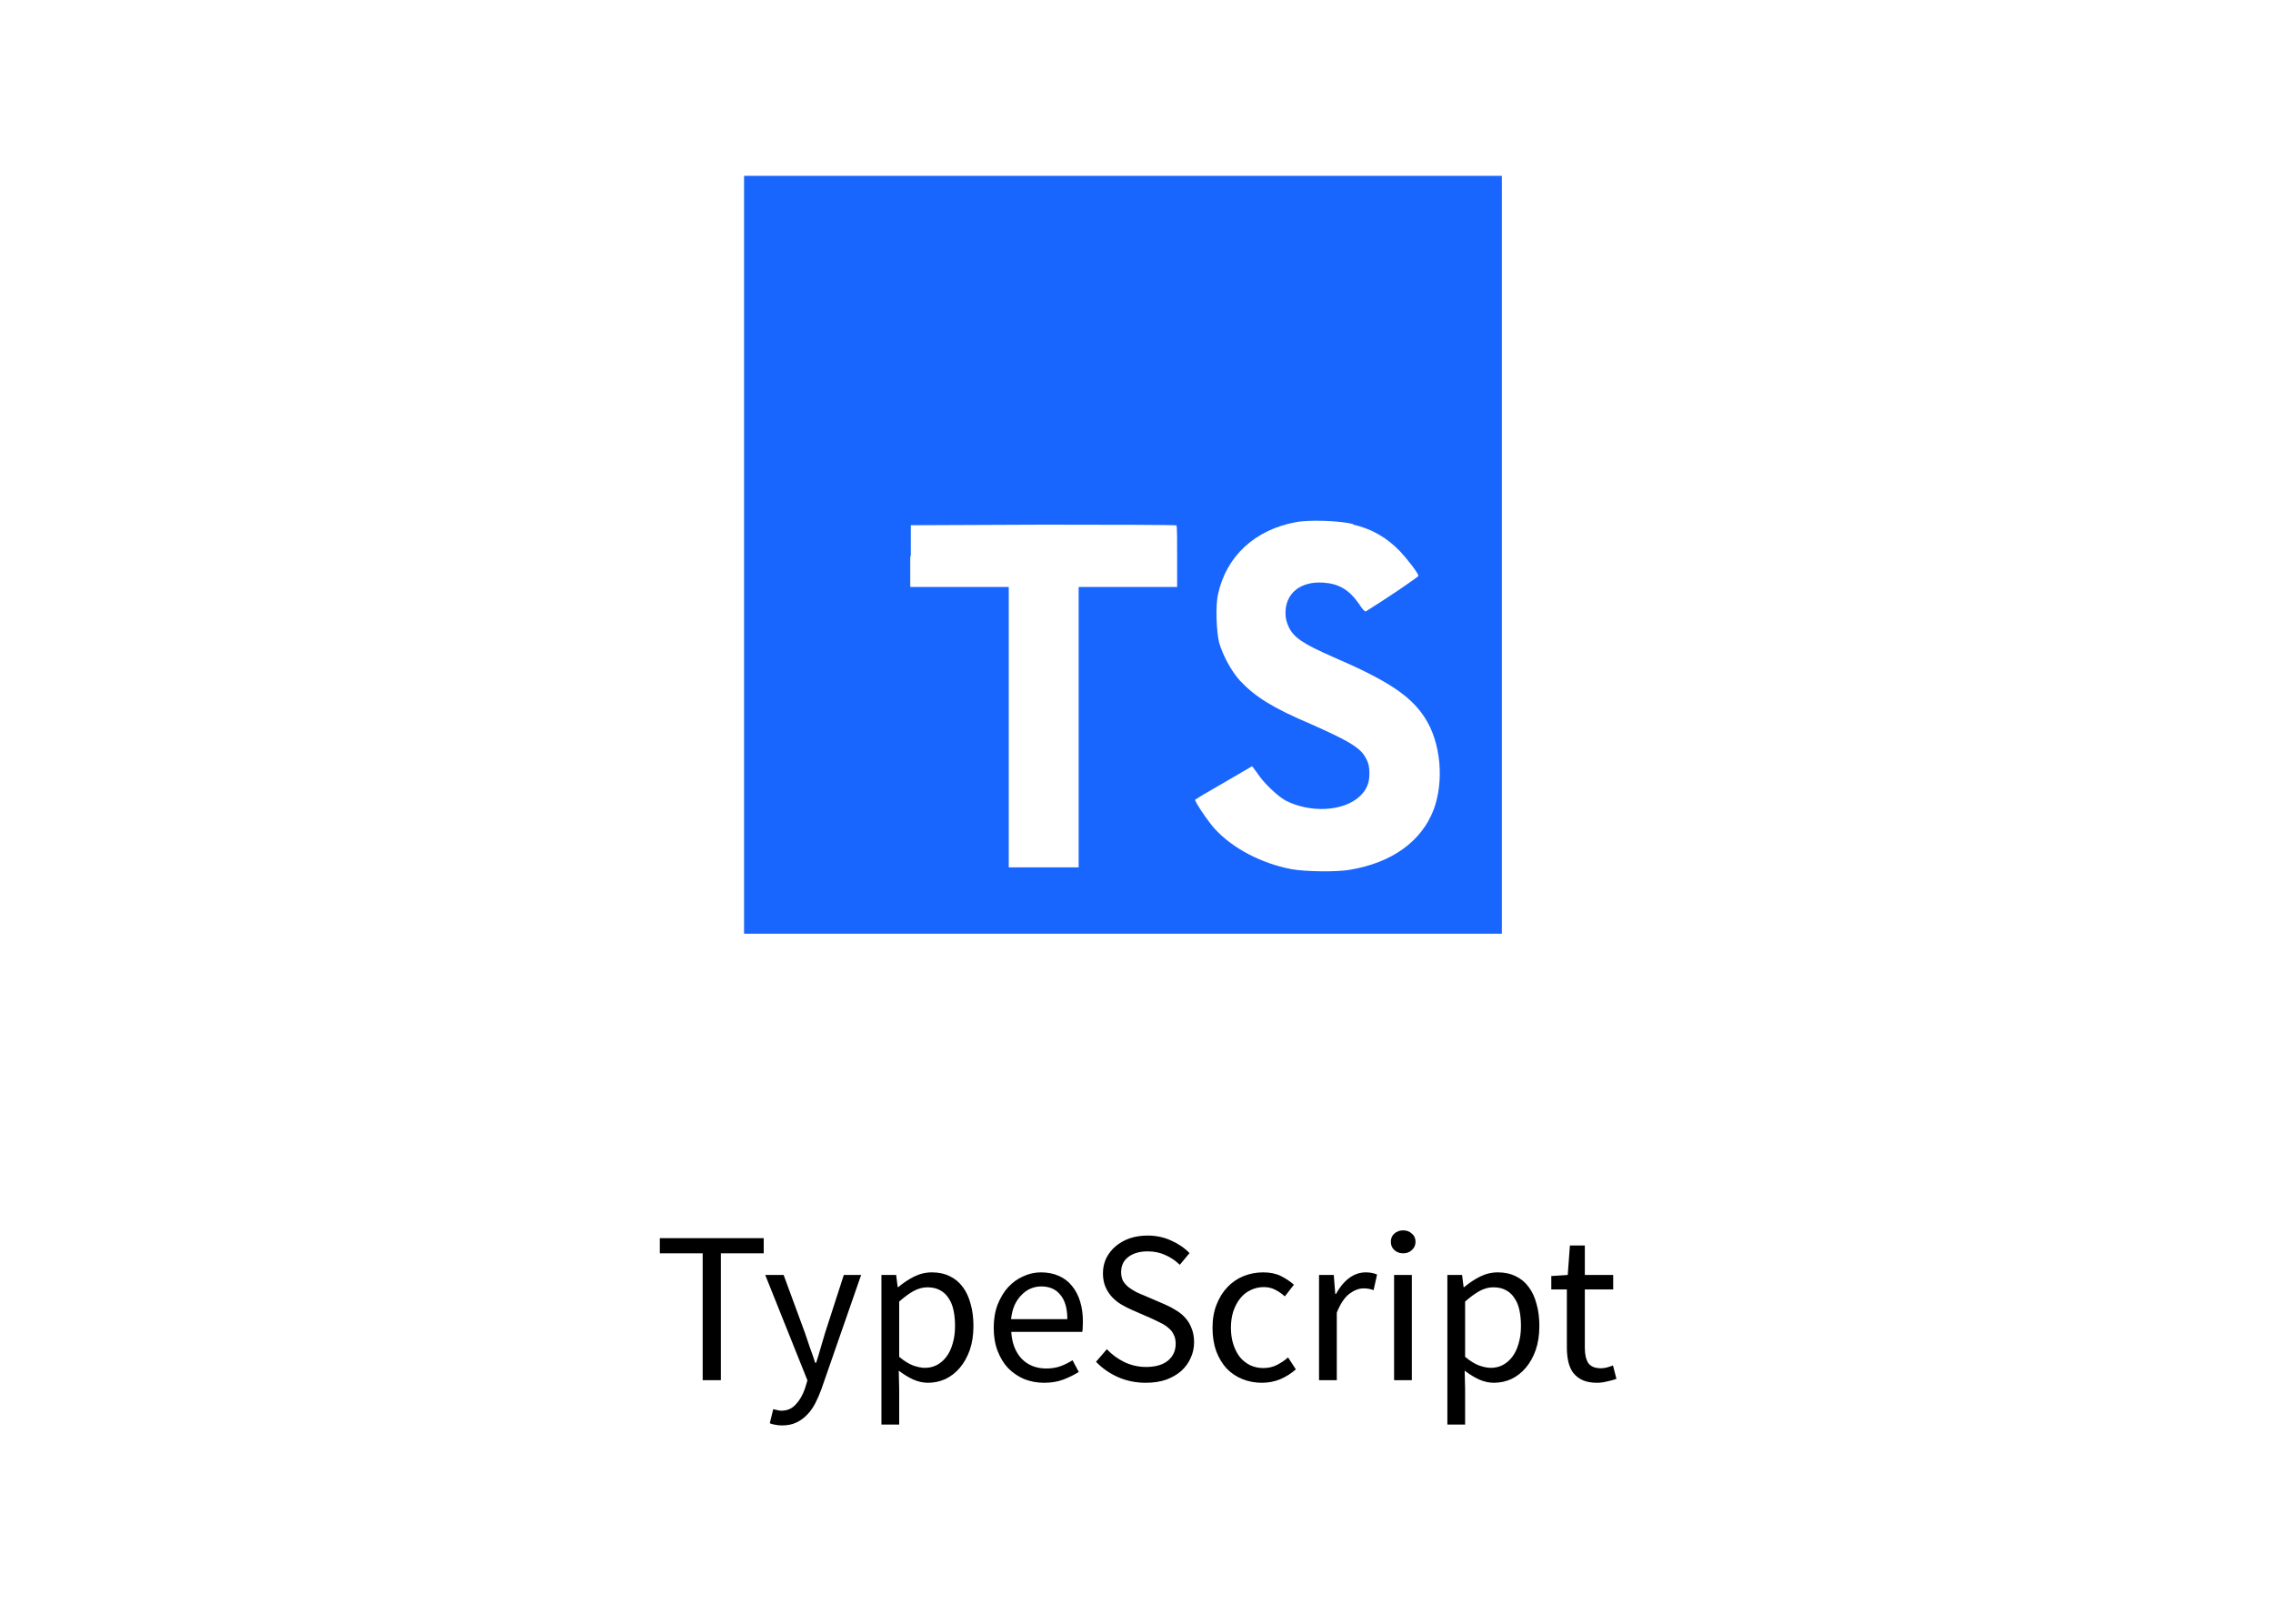 <svg width="168" height="120" viewBox="0 0 168 120" fill="none" xmlns="http://www.w3.org/2000/svg">
<path d="M51.936 102V92.624H48.768V91.504H56.448V92.624H53.28V102H51.936ZM57.807 105.344C57.626 105.344 57.461 105.328 57.311 105.296C57.162 105.275 57.023 105.237 56.895 105.184L57.151 104.144C57.236 104.165 57.333 104.187 57.439 104.208C57.546 104.24 57.647 104.256 57.743 104.256C58.191 104.256 58.554 104.096 58.831 103.776C59.119 103.467 59.343 103.072 59.503 102.592L59.679 102.016L56.559 94.224H57.919L59.503 98.528C59.62 98.869 59.743 99.232 59.871 99.616C60.01 99.989 60.138 100.357 60.255 100.72H60.319C60.437 100.368 60.548 100 60.655 99.616C60.762 99.232 60.868 98.869 60.975 98.528L62.367 94.224H63.647L60.719 102.64C60.581 103.024 60.426 103.381 60.255 103.712C60.084 104.043 59.882 104.325 59.647 104.56C59.413 104.805 59.146 104.997 58.847 105.136C58.548 105.275 58.202 105.344 57.807 105.344ZM65.148 105.28V94.224H66.236L66.348 95.12H66.396C66.748 94.821 67.132 94.565 67.548 94.352C67.975 94.139 68.417 94.032 68.876 94.032C69.377 94.032 69.82 94.128 70.204 94.32C70.588 94.501 70.908 94.768 71.164 95.12C71.42 95.461 71.612 95.877 71.74 96.368C71.879 96.848 71.948 97.392 71.948 98C71.948 98.661 71.857 99.253 71.676 99.776C71.495 100.288 71.249 100.725 70.94 101.088C70.631 101.451 70.273 101.728 69.868 101.92C69.463 102.101 69.036 102.192 68.588 102.192C68.225 102.192 67.863 102.112 67.5 101.952C67.148 101.792 66.791 101.573 66.428 101.296L66.46 102.656V105.28H65.148ZM68.364 101.088C68.684 101.088 68.977 101.019 69.244 100.88C69.521 100.731 69.756 100.528 69.948 100.272C70.151 100.005 70.305 99.68 70.412 99.296C70.529 98.912 70.588 98.48 70.588 98C70.588 97.573 70.551 97.184 70.476 96.832C70.401 96.48 70.279 96.181 70.108 95.936C69.948 95.68 69.735 95.483 69.468 95.344C69.212 95.205 68.903 95.136 68.54 95.136C68.209 95.136 67.873 95.227 67.532 95.408C67.201 95.589 66.844 95.851 66.46 96.192V100.272C66.812 100.571 67.153 100.784 67.484 100.912C67.815 101.029 68.108 101.088 68.364 101.088ZM77.175 102.192C76.652 102.192 76.162 102.101 75.703 101.92C75.255 101.728 74.86 101.461 74.519 101.12C74.188 100.768 73.927 100.341 73.735 99.84C73.543 99.339 73.447 98.768 73.447 98.128C73.447 97.488 73.543 96.917 73.735 96.416C73.938 95.904 74.199 95.472 74.519 95.12C74.85 94.768 75.223 94.501 75.639 94.32C76.055 94.128 76.487 94.032 76.935 94.032C77.426 94.032 77.863 94.117 78.247 94.288C78.642 94.459 78.967 94.704 79.223 95.024C79.49 95.344 79.692 95.728 79.831 96.176C79.97 96.624 80.039 97.125 80.039 97.68C80.039 97.819 80.034 97.957 80.023 98.096C80.023 98.224 80.012 98.336 79.991 98.432H74.743C74.796 99.264 75.052 99.925 75.511 100.416C75.98 100.896 76.588 101.136 77.335 101.136C77.708 101.136 78.05 101.083 78.359 100.976C78.679 100.859 78.983 100.709 79.271 100.528L79.735 101.392C79.394 101.605 79.015 101.792 78.599 101.952C78.183 102.112 77.708 102.192 77.175 102.192ZM74.727 97.488H78.887C78.887 96.699 78.716 96.101 78.375 95.696C78.044 95.28 77.575 95.072 76.967 95.072C76.69 95.072 76.423 95.125 76.167 95.232C75.922 95.339 75.698 95.499 75.495 95.712C75.292 95.915 75.122 96.165 74.983 96.464C74.855 96.763 74.77 97.104 74.727 97.488ZM84.688 102.192C83.952 102.192 83.269 102.053 82.64 101.776C82.011 101.499 81.467 101.12 81.008 100.64L81.808 99.712C82.181 100.107 82.619 100.427 83.12 100.672C83.632 100.907 84.16 101.024 84.704 101.024C85.397 101.024 85.936 100.869 86.32 100.56C86.704 100.24 86.896 99.824 86.896 99.312C86.896 99.045 86.848 98.821 86.752 98.64C86.667 98.448 86.544 98.288 86.384 98.16C86.235 98.021 86.053 97.899 85.84 97.792C85.627 97.685 85.397 97.573 85.152 97.456L83.648 96.8C83.403 96.693 83.152 96.565 82.896 96.416C82.64 96.267 82.411 96.085 82.208 95.872C82.005 95.659 81.84 95.408 81.712 95.12C81.584 94.821 81.52 94.48 81.52 94.096C81.52 93.701 81.6 93.333 81.76 92.992C81.931 92.651 82.16 92.357 82.448 92.112C82.747 91.856 83.093 91.659 83.488 91.52C83.893 91.381 84.336 91.312 84.816 91.312C85.445 91.312 86.027 91.435 86.56 91.68C87.093 91.915 87.547 92.224 87.92 92.608L87.2 93.472C86.88 93.163 86.523 92.923 86.128 92.752C85.744 92.571 85.307 92.48 84.816 92.48C84.229 92.48 83.755 92.619 83.392 92.896C83.04 93.163 82.864 93.536 82.864 94.016C82.864 94.272 82.912 94.491 83.008 94.672C83.115 94.843 83.253 94.997 83.424 95.136C83.595 95.264 83.781 95.381 83.984 95.488C84.187 95.584 84.395 95.675 84.608 95.76L86.096 96.4C86.395 96.528 86.677 96.677 86.944 96.848C87.211 97.008 87.44 97.2 87.632 97.424C87.824 97.637 87.973 97.893 88.08 98.192C88.197 98.48 88.256 98.816 88.256 99.2C88.256 99.616 88.171 100.005 88 100.368C87.84 100.731 87.605 101.051 87.296 101.328C86.987 101.595 86.613 101.808 86.176 101.968C85.739 102.117 85.243 102.192 84.688 102.192ZM93.267 102.192C92.755 102.192 92.275 102.101 91.827 101.92C91.379 101.739 90.99 101.477 90.659 101.136C90.339 100.784 90.083 100.357 89.891 99.856C89.71 99.344 89.619 98.768 89.619 98.128C89.619 97.477 89.72 96.901 89.923 96.4C90.126 95.888 90.397 95.456 90.739 95.104C91.08 94.752 91.475 94.485 91.923 94.304C92.382 94.123 92.862 94.032 93.363 94.032C93.875 94.032 94.312 94.123 94.675 94.304C95.037 94.485 95.358 94.699 95.635 94.944L94.963 95.808C94.739 95.605 94.499 95.44 94.243 95.312C93.998 95.184 93.72 95.12 93.411 95.12C93.059 95.12 92.734 95.195 92.435 95.344C92.136 95.483 91.88 95.685 91.667 95.952C91.454 96.219 91.283 96.539 91.155 96.912C91.037 97.275 90.979 97.68 90.979 98.128C90.979 98.576 91.037 98.981 91.155 99.344C91.272 99.707 91.432 100.021 91.635 100.288C91.848 100.544 92.104 100.747 92.403 100.896C92.701 101.035 93.027 101.104 93.379 101.104C93.742 101.104 94.072 101.029 94.371 100.88C94.68 100.72 94.957 100.533 95.203 100.32L95.779 101.2C95.427 101.509 95.037 101.755 94.611 101.936C94.184 102.107 93.736 102.192 93.267 102.192ZM97.492 102V94.224H98.58L98.692 95.632H98.74C99.006 95.141 99.326 94.752 99.7 94.464C100.084 94.176 100.5 94.032 100.948 94.032C101.257 94.032 101.534 94.085 101.78 94.192L101.524 95.344C101.396 95.301 101.278 95.269 101.172 95.248C101.065 95.227 100.932 95.216 100.772 95.216C100.441 95.216 100.094 95.349 99.732 95.616C99.38 95.883 99.07 96.347 98.804 97.008V102H97.492ZM103.039 102V94.224H104.351V102H103.039ZM103.711 92.624C103.455 92.624 103.236 92.544 103.055 92.384C102.884 92.224 102.799 92.021 102.799 91.776C102.799 91.52 102.884 91.317 103.055 91.168C103.236 91.008 103.455 90.928 103.711 90.928C103.967 90.928 104.18 91.008 104.351 91.168C104.532 91.317 104.623 91.52 104.623 91.776C104.623 92.021 104.532 92.224 104.351 92.384C104.18 92.544 103.967 92.624 103.711 92.624ZM106.976 105.28V94.224H108.064L108.176 95.12H108.224C108.576 94.821 108.96 94.565 109.376 94.352C109.803 94.139 110.245 94.032 110.704 94.032C111.205 94.032 111.648 94.128 112.032 94.32C112.416 94.501 112.736 94.768 112.992 95.12C113.248 95.461 113.44 95.877 113.568 96.368C113.707 96.848 113.776 97.392 113.776 98C113.776 98.661 113.685 99.253 113.504 99.776C113.323 100.288 113.077 100.725 112.768 101.088C112.459 101.451 112.101 101.728 111.696 101.92C111.291 102.101 110.864 102.192 110.416 102.192C110.053 102.192 109.691 102.112 109.328 101.952C108.976 101.792 108.619 101.573 108.256 101.296L108.288 102.656V105.28H106.976ZM110.192 101.088C110.512 101.088 110.805 101.019 111.072 100.88C111.349 100.731 111.584 100.528 111.776 100.272C111.979 100.005 112.133 99.68 112.24 99.296C112.357 98.912 112.416 98.48 112.416 98C112.416 97.573 112.379 97.184 112.304 96.832C112.229 96.48 112.107 96.181 111.936 95.936C111.776 95.68 111.563 95.483 111.296 95.344C111.04 95.205 110.731 95.136 110.368 95.136C110.037 95.136 109.701 95.227 109.36 95.408C109.029 95.589 108.672 95.851 108.288 96.192V100.272C108.64 100.571 108.981 100.784 109.312 100.912C109.643 101.029 109.936 101.088 110.192 101.088ZM118.033 102.192C117.617 102.192 117.265 102.128 116.977 102C116.7 101.872 116.471 101.696 116.289 101.472C116.119 101.248 115.996 100.976 115.921 100.656C115.847 100.336 115.809 99.984 115.809 99.6V95.296H114.657V94.304L115.873 94.224L116.033 92.048H117.137V94.224H119.233V95.296H117.137V99.616C117.137 100.096 117.223 100.469 117.393 100.736C117.575 100.992 117.889 101.12 118.337 101.12C118.476 101.12 118.625 101.099 118.785 101.056C118.945 101.013 119.089 100.965 119.217 100.912L119.473 101.904C119.26 101.979 119.025 102.043 118.769 102.096C118.524 102.16 118.279 102.192 118.033 102.192Z" fill="black"/>
<g filter="url(#filter0_d)">
<rect x="51" y="4" width="64" height="64" fill="#C4C4C4" stroke="white" stroke-width="8" stroke-linejoin="round"/>
<path d="M55 36V8H111V64H55" fill="#1866FD"/>
<path d="M67.278 36.098V38.38H74.558V59.1H79.724V38.38H87.004V36.14C87.004 34.88 87.004 33.858 86.948 33.83C86.948 33.788 82.51 33.774 77.12 33.774L67.32 33.816V36.112L67.278 36.098V36.098ZM99.996 33.76C101.424 34.096 102.516 34.74 103.496 35.762C104.014 36.322 104.784 37.302 104.84 37.554C104.84 37.638 102.418 39.276 100.948 40.186C100.892 40.228 100.668 39.99 100.444 39.626C99.716 38.59 98.974 38.142 97.812 38.058C96.132 37.946 95.012 38.828 95.012 40.298C95.012 40.746 95.096 40.998 95.264 41.362C95.642 42.132 96.342 42.594 98.512 43.546C102.516 45.268 104.252 46.402 105.302 48.026C106.492 49.846 106.758 52.702 105.96 54.844C105.064 57.182 102.88 58.764 99.758 59.282C98.778 59.45 96.538 59.422 95.488 59.24C93.248 58.82 91.106 57.7 89.79 56.258C89.272 55.698 88.278 54.2 88.334 54.102L88.866 53.766L90.966 52.548L92.548 51.624L92.912 52.114C93.374 52.842 94.41 53.822 95.012 54.158C96.832 55.096 99.268 54.97 100.472 53.878C100.99 53.402 101.214 52.898 101.214 52.198C101.214 51.554 101.116 51.26 100.794 50.77C100.346 50.154 99.45 49.65 96.93 48.53C94.032 47.298 92.8 46.514 91.652 45.31C90.994 44.582 90.392 43.448 90.112 42.51C89.902 41.698 89.832 39.71 90.028 38.912C90.63 36.112 92.744 34.152 95.768 33.592C96.748 33.396 99.058 33.48 100.024 33.732L99.996 33.76V33.76Z" fill="white"/>
</g>
<defs>
<filter id="filter0_d" x="47" y="0" width="72" height="77" filterUnits="userSpaceOnUse" color-interpolation-filters="sRGB">
<feFlood flood-opacity="0" result="BackgroundImageFix"/>
<feColorMatrix in="SourceAlpha" type="matrix" values="0 0 0 0 0 0 0 0 0 0 0 0 0 0 0 0 0 0 127 0"/>
<feOffset dy="5"/>
<feColorMatrix type="matrix" values="0 0 0 0 0 0 0 0 0 0 0 0 0 0 0 0 0 0 0.2 0"/>
<feBlend mode="normal" in2="BackgroundImageFix" result="effect1_dropShadow"/>
<feBlend mode="normal" in="SourceGraphic" in2="effect1_dropShadow" result="shape"/>
</filter>
</defs>
</svg>
